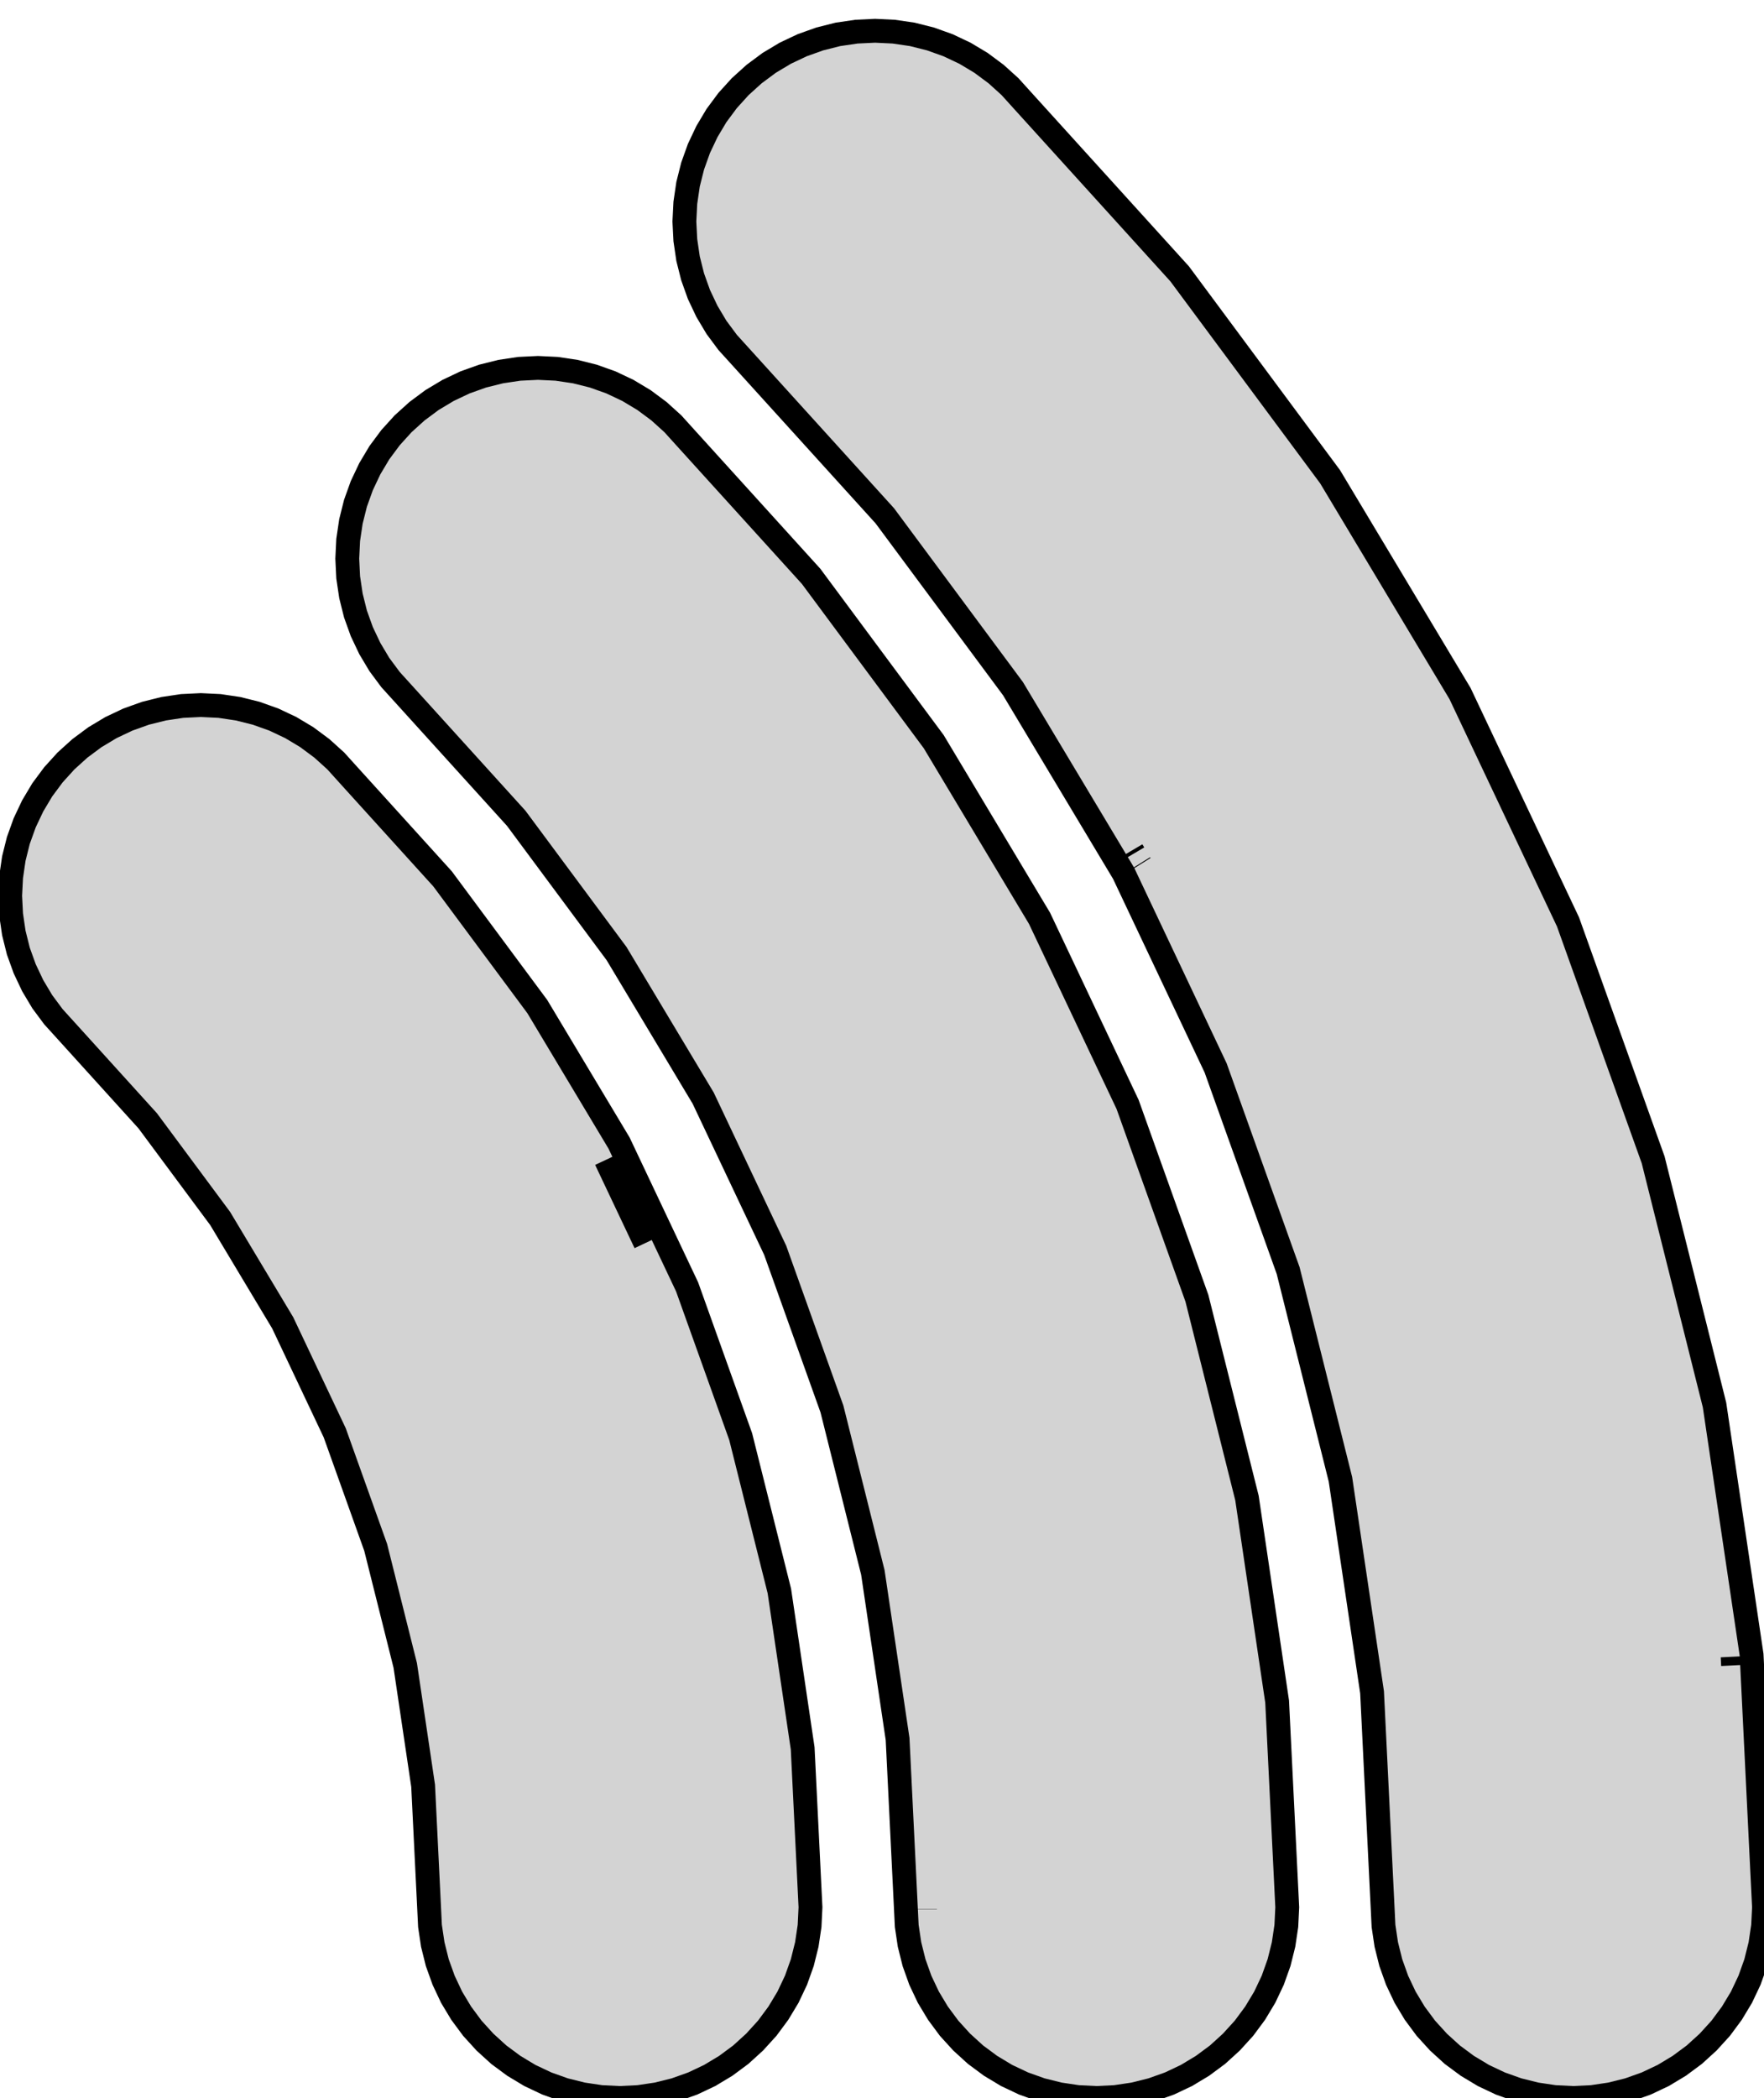 <?xml version="1.0" standalone="no"?>
<!DOCTYPE svg PUBLIC "-//W3C//DTD SVG 1.1//EN" "http://www.w3.org/Graphics/SVG/1.1/DTD/svg11.dtd">
<svg width="37mm" height="44mm" viewBox="17 -40 37 44" xmlns="http://www.w3.org/2000/svg" version="1.1">
<title>OpenSCAD Model</title>
<path d="
M 33.133,-38.681 L 32.818,-38.447 L 32.527,-38.184 L 32.263,-37.893 L 32.029,-37.578 L 31.828,-37.241
 L 31.66,-36.886 L 31.528,-36.517 L 31.432,-36.136 L 31.375,-35.747 L 31.355,-35.355 L 31.375,-34.963
 L 31.432,-34.575 L 31.528,-34.194 L 31.66,-33.825 L 31.828,-33.47 L 32.029,-33.133 L 32.263,-32.818
 L 32.527,-32.527 L 35.559,-29.182 L 38.248,-25.556 L 40.568,-21.684 L 42.498,-17.603 L 44.019,-13.353
 L 45.116,-8.974 L 45.779,-4.509 L 46,-0 L 46.019,0.392 L 46.077,0.78 L 46.172,1.161
 L 46.304,1.531 L 46.472,1.886 L 46.674,2.222 L 46.908,2.538 L 47.172,2.828 L 47.462,3.092
 L 47.778,3.326 L 48.114,3.528 L 48.469,3.696 L 48.839,3.828 L 49.22,3.923 L 49.608,3.981
 L 50,4 L 50.392,3.981 L 50.78,3.923 L 51.161,3.828 L 51.531,3.696 L 51.886,3.528
 L 52.222,3.326 L 52.538,3.092 L 52.828,2.828 L 53.092,2.538 L 53.326,2.222 L 53.528,1.886
 L 53.696,1.531 L 53.828,1.161 L 53.923,0.78 L 53.981,0.392 L 54,-0 L 53.74,-5.293
 L 52.962,-10.535 L 51.675,-15.675 L 49.889,-20.665 L 47.624,-25.455 L 44.899,-30.001 L 41.743,-34.257
 L 38.447,-37.893 L 38.447,-37.893 L 38.184,-38.184 L 37.893,-38.447 L 37.578,-38.681 L 37.241,-38.883
 L 36.886,-39.051 L 36.517,-39.183 L 36.136,-39.279 L 35.747,-39.336 L 35.355,-39.355 L 34.963,-39.336
 L 34.575,-39.279 L 34.194,-39.183 L 33.825,-39.051 L 33.47,-38.883 z
M 40.785,-22.1 L 40.746,-22.166 L 40.785,-22.1 z
M 40.911,-21.889 L 40.921,-21.873 L 40.921,-21.873 z
M 53.342,-5.254 L 53.342,-5.254 L 53.342,-5.254 z
M 53.342,-5.254 L 53.342,-5.254 L 53.351,-5.072 z
M 40.392,3.981 L 40.78,3.923 L 41.161,3.828 L 41.531,3.696 L 41.886,3.528 L 42.222,3.326
 L 42.538,3.092 L 42.828,2.828 L 43.092,2.538 L 43.326,2.222 L 43.528,1.886 L 43.696,1.531
 L 43.828,1.161 L 43.923,0.78 L 43.981,0.392 L 44,-0 L 43.788,-4.313 L 43.155,-8.584
 L 42.105,-12.773 L 40.651,-16.838 L 38.804,-20.741 L 36.585,-24.445 L 34.013,-27.913 L 31.376,-30.822
 L 31.376,-30.822 L 31.113,-31.113 L 30.822,-31.376 L 30.507,-31.61 L 30.17,-31.812 L 29.815,-31.98
 L 29.445,-32.112 L 29.065,-32.207 L 28.676,-32.265 L 28.284,-32.284 L 27.892,-32.265 L 27.504,-32.207
 L 27.123,-32.112 L 26.753,-31.98 L 26.399,-31.812 L 26.062,-31.61 L 25.747,-31.376 L 25.456,-31.113
 L 25.192,-30.822 L 24.958,-30.507 L 24.757,-30.17 L 24.589,-29.815 L 24.456,-29.445 L 24.361,-29.065
 L 24.303,-28.676 L 24.284,-28.284 L 24.303,-27.892 L 24.361,-27.504 L 24.456,-27.123 L 24.589,-26.753
 L 24.757,-26.399 L 24.958,-26.062 L 25.192,-25.747 L 25.456,-25.456 L 27.828,-22.838 L 29.933,-20
 L 31.749,-16.97 L 33.26,-13.777 L 34.45,-10.45 L 35.308,-7.023 L 35.827,-3.529 L 36,-0
 L 36.019,0.392 L 36.077,0.78 L 36.172,1.161 L 36.304,1.531 L 36.472,1.886 L 36.674,2.222
 L 36.908,2.538 L 37.172,2.828 L 37.462,3.092 L 37.778,3.326 L 38.114,3.528 L 38.469,3.696
 L 38.839,3.828 L 39.22,3.923 L 39.608,3.981 L 40,4 z
M 36.402,0.04 L 36.402,0.034 L 36.402,0.034 z
M 30.392,3.981 L 30.78,3.923 L 31.161,3.828 L 31.531,3.696 L 31.886,3.528 L 32.222,3.326
 L 32.538,3.092 L 32.828,2.828 L 33.092,2.538 L 33.326,2.222 L 33.528,1.886 L 33.696,1.531
 L 33.828,1.161 L 33.923,0.78 L 33.981,0.392 L 34,-0 L 33.836,-3.333 L 33.347,-6.633
 L 32.536,-9.87 L 31.412,-13.011 L 29.985,-16.027 L 28.27,-18.889 L 26.282,-21.569 L 24.305,-23.751
 L 24.305,-23.751 L 24.042,-24.042 L 23.751,-24.305 L 23.436,-24.539 L 23.099,-24.741 L 22.744,-24.909
 L 22.374,-25.041 L 21.994,-25.136 L 21.605,-25.194 L 21.213,-25.213 L 20.821,-25.194 L 20.433,-25.136
 L 20.052,-25.041 L 19.683,-24.909 L 19.328,-24.741 L 18.991,-24.539 L 18.676,-24.305 L 18.385,-24.042
 L 18.121,-23.751 L 17.887,-23.436 L 17.686,-23.099 L 17.518,-22.744 L 17.385,-22.374 L 17.29,-21.994
 L 17.233,-21.605 L 17.213,-21.213 L 17.233,-20.821 L 17.29,-20.433 L 17.385,-20.052 L 17.518,-19.683
 L 17.686,-19.328 L 17.887,-18.991 L 18.121,-18.676 L 18.385,-18.385 L 20.098,-16.494 L 21.618,-14.445
 L 22.93,-12.256 L 24.021,-9.95 L 24.88,-7.547 L 25.5,-5.072 L 25.875,-2.548 L 26,-0
 L 26.019,0.392 L 26.077,0.78 L 26.172,1.161 L 26.305,1.531 L 26.472,1.886 L 26.674,2.222
 L 26.908,2.538 L 27.172,2.828 L 27.462,3.092 L 27.778,3.326 L 28.114,3.528 L 28.469,3.696
 L 28.839,3.828 L 29.22,3.923 L 29.608,3.981 L 30,4 z
M 29.738,-15.615 L 29.71,-15.675 L 30.536,-13.93 z
" stroke="black" fill="lightgray" stroke-width="0.5"/>
</svg>
